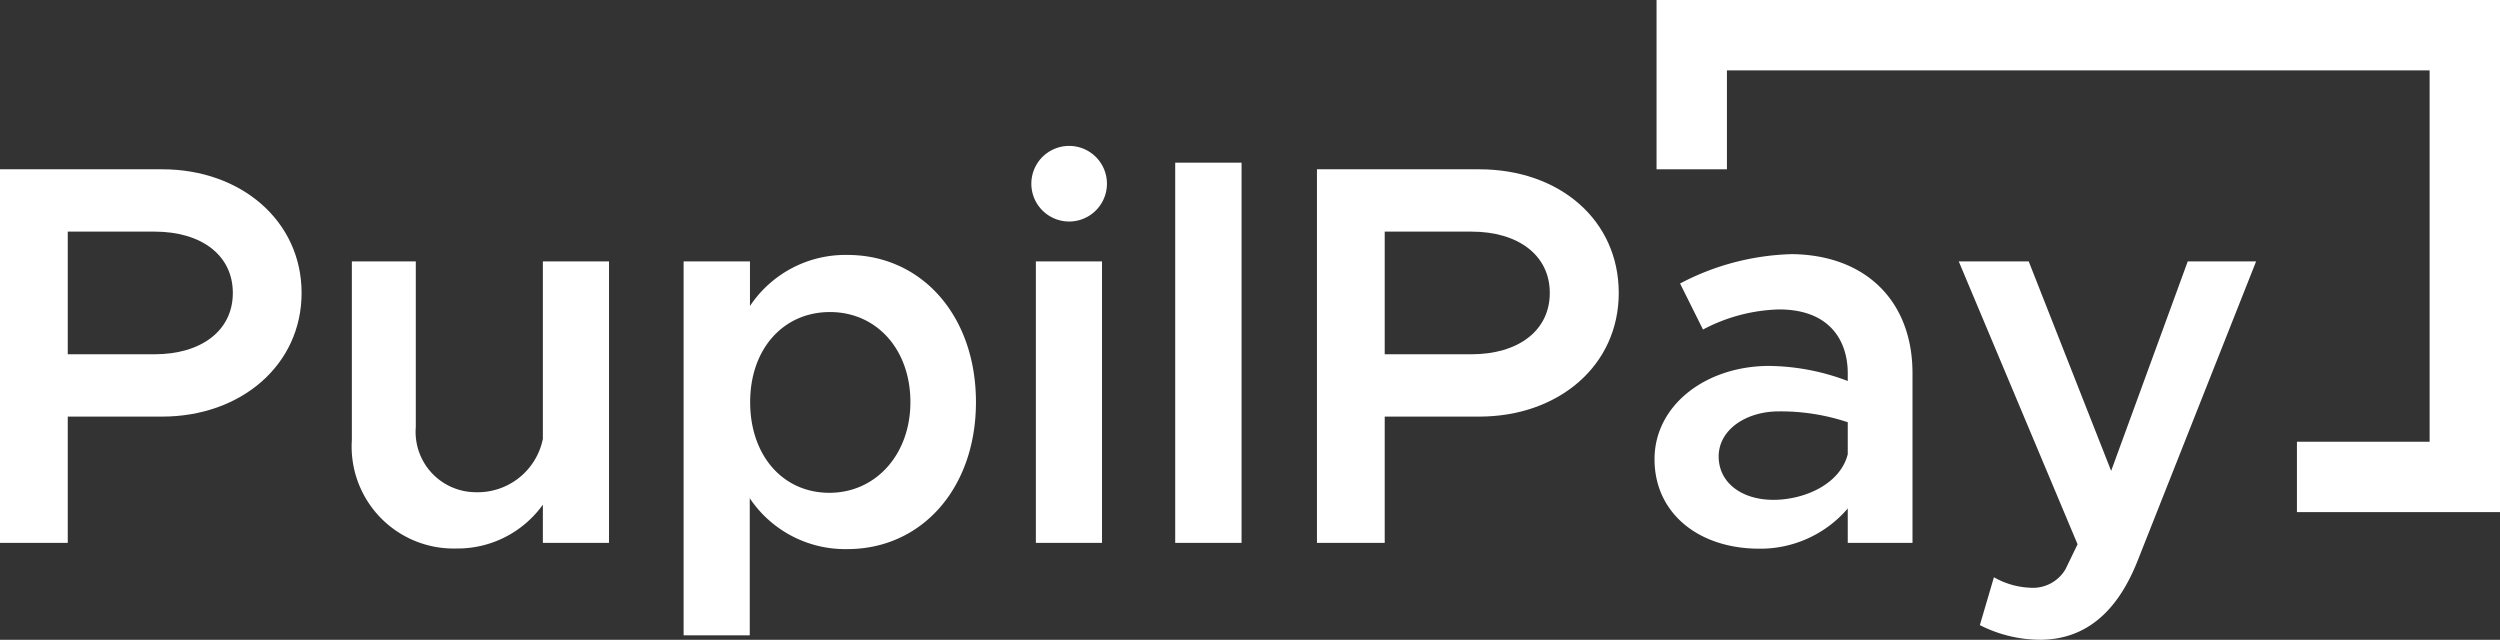 <svg id="Layer_1" data-name="Layer 1" xmlns="http://www.w3.org/2000/svg" viewBox="0 0 124.34 31.82">
  <rect x="0" y="0" width="124.34" height="31.82" fill="#333333" stroke="none"/>
  <defs>
    <style>
      .cls-1 {
        fill: #fff;
      }

      .cls-2 {
        fill: none;
        stroke: #fff;
        stroke-miterlimit: 10;
        stroke-width: 3.5px;
      }
    </style>
  </defs>
  <title>pupilpay-white-white</title>
  <g>
    <path class="cls-1" d="M0,8.42H8.07C12,8.42,15,11,15,14.57s-3,6.15-6.94,6.15H3.37V27H0Zm7.69,9.2c2.3,0,3.89-1.16,3.89-3.05S10,11.52,7.69,11.52H3.37v6.1Z" transform="translate(0 0)"/>
    <path class="cls-1" d="M30.29,13V27H27V25.1a5.22,5.22,0,0,1-4.32,2.18,5.07,5.07,0,0,1-5.18-5.4V13h3.18v8.24a3,3,0,0,0,2.94,3.24A3.31,3.31,0,0,0,27,21.83V13Z" transform="translate(0 0)"/>
    <path class="cls-1" d="M48.54,20c0,4.29-2.7,7.31-6.4,7.31a5.71,5.71,0,0,1-4.85-2.53V31.6H34V13h3.3v2.22a5.7,5.7,0,0,1,4.85-2.54C45.84,12.68,48.54,15.7,48.54,20Zm-3.26,0c0-2.62-1.68-4.48-4-4.48S37.31,17.35,37.31,20s1.62,4.51,3.94,4.51S45.28,22.59,45.28,20Z" transform="translate(0 0)"/>
    <path class="cls-1" d="M51.3,9a1.88,1.88,0,0,1,3.75,0A1.88,1.88,0,1,1,51.3,9Zm.22,4h3.29V27H51.52Z" transform="translate(0 0)"/>
    <path class="cls-1" d="M58.45,8.09h3.3V27h-3.3Z" transform="translate(0 0)"/>
    <path class="cls-1" d="M65.5,8.42h8.07c4,0,6.94,2.53,6.94,6.15s-3,6.15-6.94,6.15h-4.7V27H65.5Zm7.69,9.2c2.3,0,3.89-1.16,3.89-3.05s-1.59-3.05-3.89-3.05H68.87v6.1Z" transform="translate(0 0)"/>
    <path class="cls-1" d="M95.12,18.56V27H91.9V25.29a5.73,5.73,0,0,1-4.4,2c-3,0-5.21-1.75-5.21-4.45s2.57-4.64,5.7-4.64a11.25,11.25,0,0,1,3.91.75v-.38c0-1.62-.89-3.18-3.42-3.18a8.54,8.54,0,0,0-3.78,1l-1.14-2.29a12.61,12.61,0,0,1,5.56-1.46C92.82,12.68,95.12,15,95.12,18.56Zm-3.22,4V21a10.57,10.57,0,0,0-3.42-.54c-1.65,0-3,.92-3,2.24s1.16,2.16,2.72,2.16S91.53,24.07,91.9,22.59Z" transform="translate(0 0)"/>
    <path class="cls-1" d="M98.47,31.09l.7-2.38a3.93,3.93,0,0,0,1.78.52,1.88,1.88,0,0,0,1.78-.92l.6-1.24L97.42,13h3.48L105,23.42,108.81,13h3.4L106.3,27.93c-1.06,2.65-2.68,3.86-4.78,3.89A6.66,6.66,0,0,1,98.47,31.09Z" transform="translate(0 0)"/>
  </g>
  <polyline class="cls-2" points="84.14 8.42 84.14 1.75 122.59 1.75 122.59 23.72 114.24 23.72"/>
</svg>
